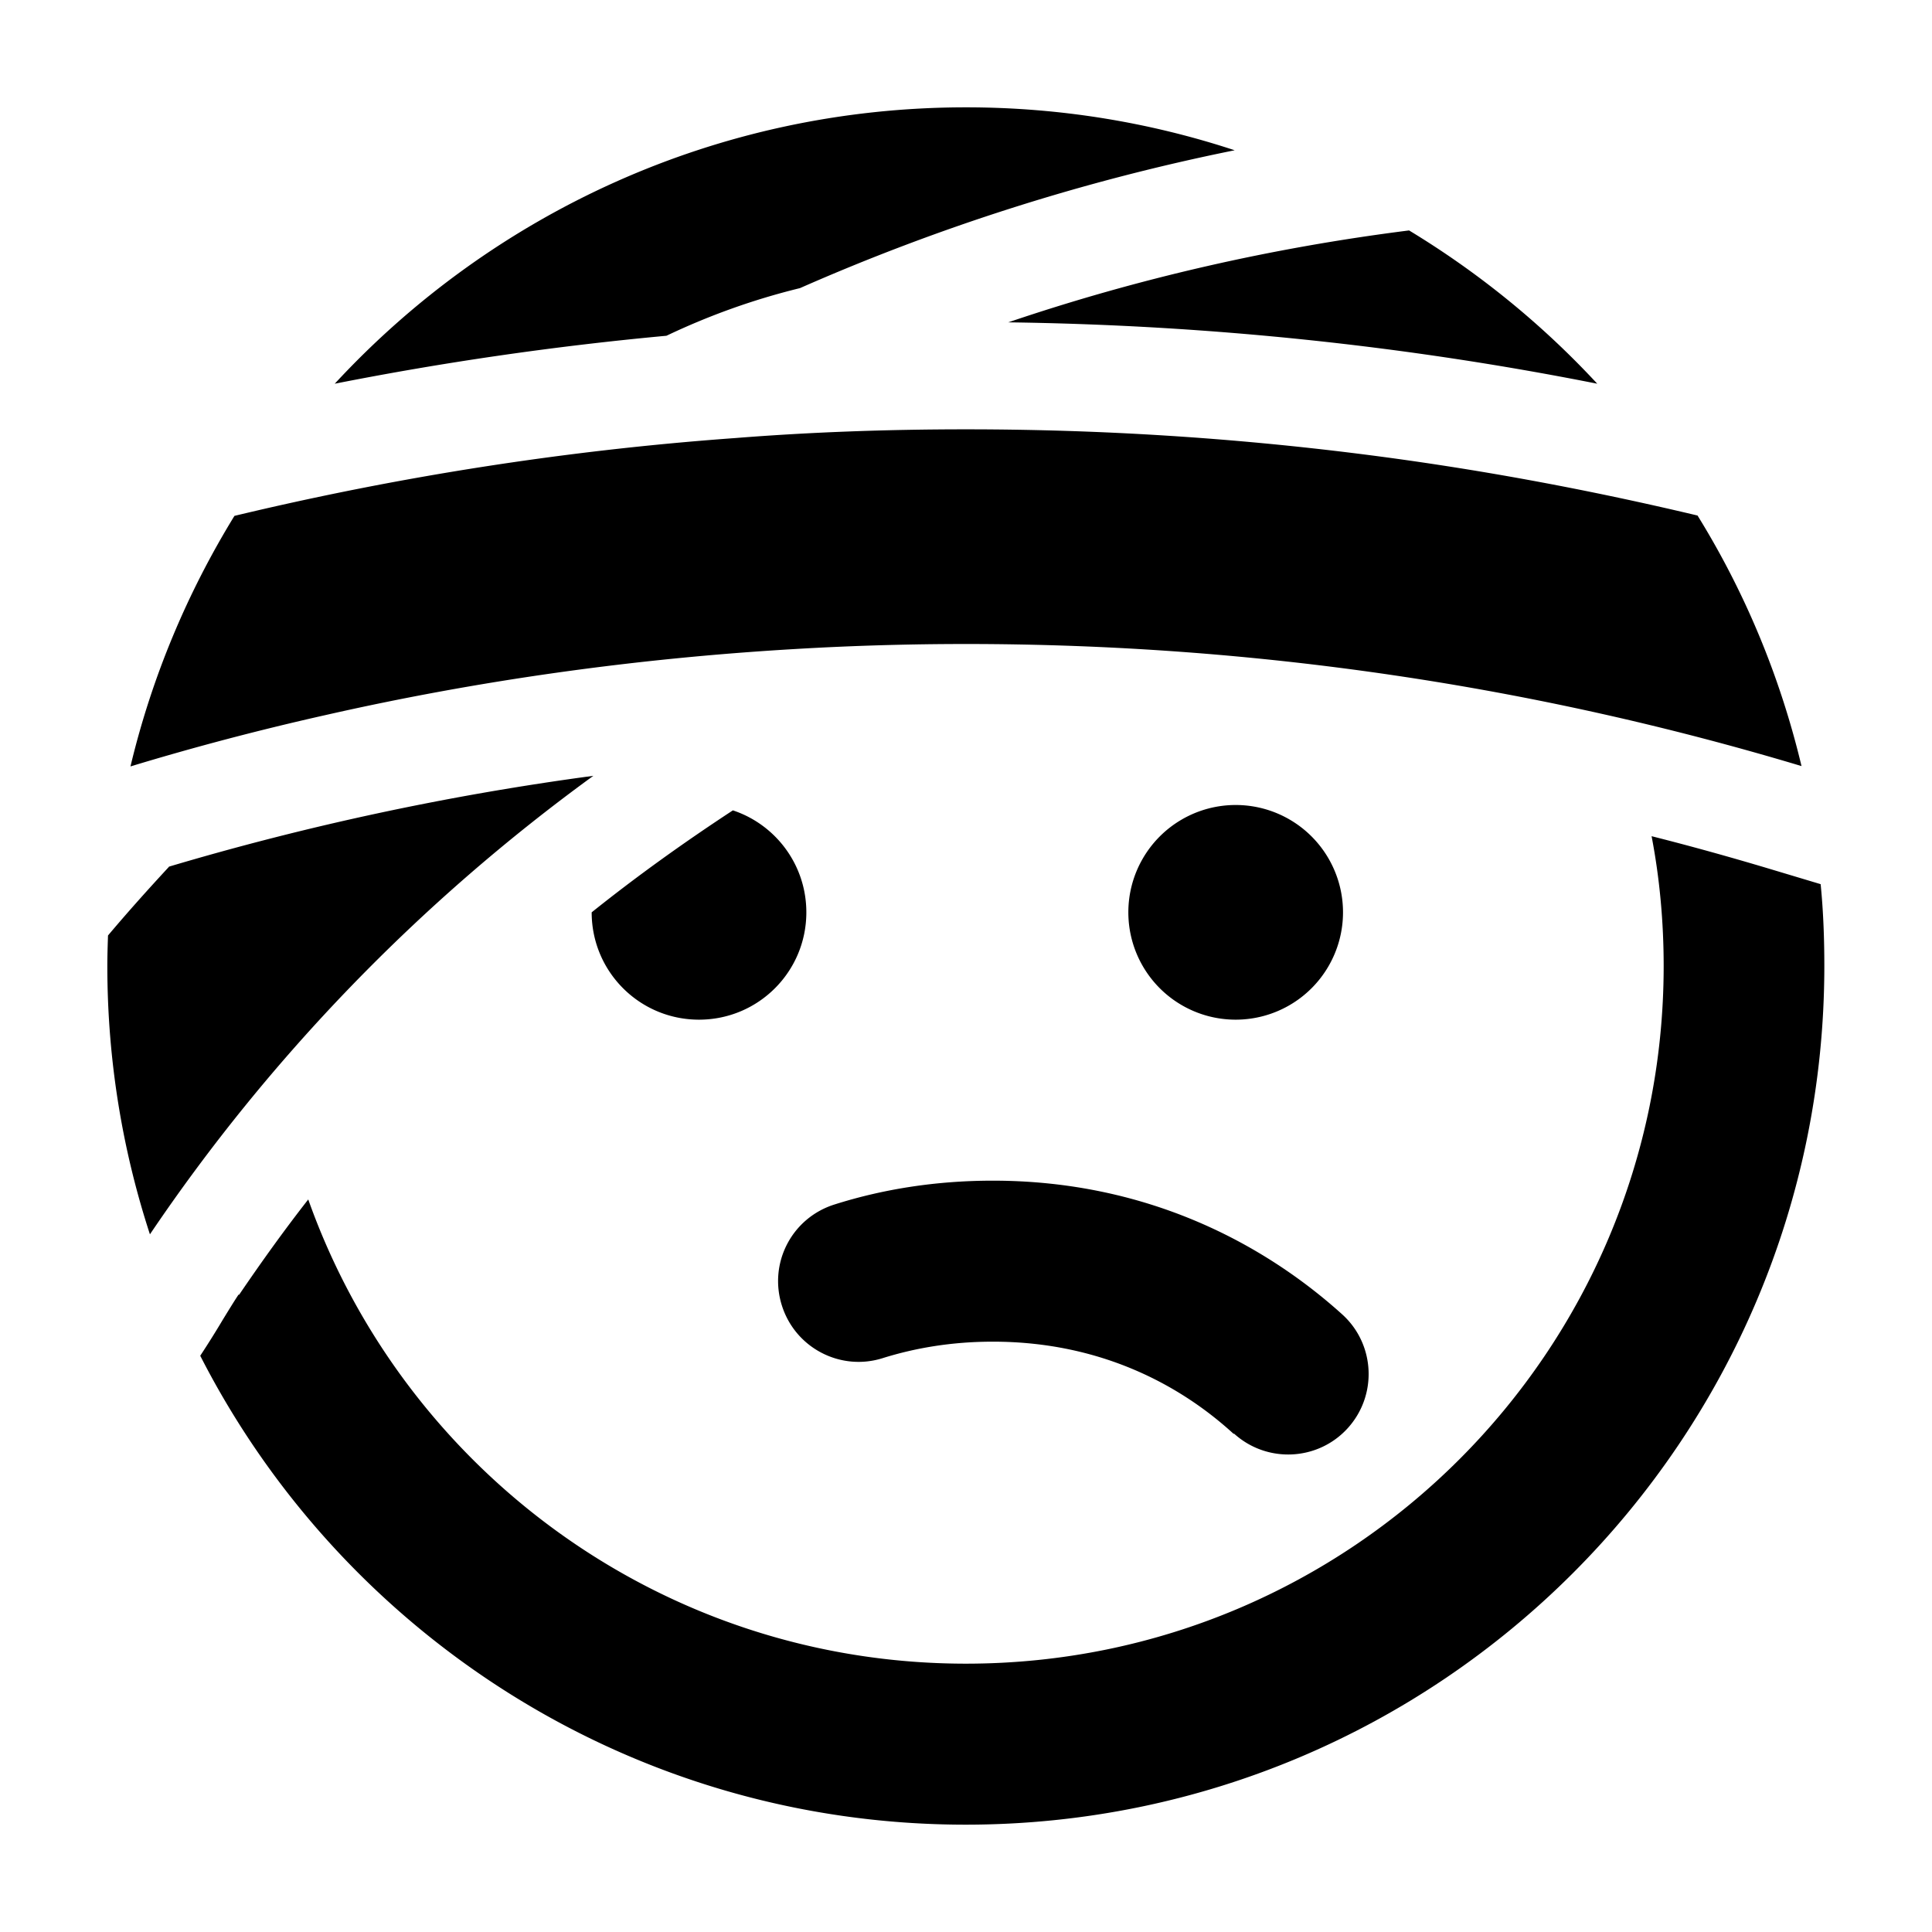<svg xmlns="http://www.w3.org/2000/svg" width="24" height="24" viewBox="0 0 576 512">
    <path d="M71.3 354c6.6-9.7 13.4-19.2 20.6-28.4C120.5 406.2 197.5 464 288 464c114.9 0 208-93.1 208-208c0-13.2-1.2-26.2-3.6-38.7c11.9 3 23.7 6.3 35.4 9.8l15 4.5c.8 8 1.1 16.2 1.1 24.4c0 141.4-114.6 256-256 256c-99.5 0-185.8-56.8-228.2-139.8c2.5-3.8 4.8-7.5 6.7-10.7c1.9-3.1 3.5-5.7 4.7-7.5zM218.5 209.6c12.7 4.2 21.9 16.2 21.9 30.4c0 17.7-14.3 32-32 32s-32-14.3-32-32c13.5-10.8 27.6-20.9 42.1-30.4zM368.1 12.8c-45.1 9.1-88.5 23-129.6 41.1c-13.9 3.4-27.2 8.2-39.8 14.2c-33.5 3.1-66.5 7.9-98.9 14.3C146.6 31.8 213.6 0 288 0c28 0 54.9 4.5 80.1 12.8zm-.3 382.7C352.2 381.2 328.4 368 296 368c-12.3 0-23.2 1.9-32.8 4.9c-12.6 4-26.1-3-30.1-15.7s3-26.1 15.7-30.1c14.2-4.5 30-7.1 47.2-7.1c46.5 0 81.4 19.3 104.2 39.9c9.8 8.9 10.5 24.1 1.6 33.9s-24.1 10.5-33.9 1.6zM336.4 240a32 32 0 1 1 64 0 32 32 0 1 1 -64 0zM300.6 64.1c38.3-13 78.3-22.2 119.5-27.4c20.8 12.6 39.7 28 56.1 45.7C419.3 71.1 360.6 64.9 300.6 64.1zM406 103.4c34 4.3 67.3 10.5 100.1 18.3c14.1 22.8 24.6 47.9 31 74.7C458.2 172.7 374.6 160 288 160c-17.1 0-34.1 .5-51 1.5c-47.8 2.8-94.6 9.4-140 19.7c-19.6 4.4-39 9.5-58.1 15.3c6.4-26.8 17-51.9 31-74.7c48.4-11.6 98.2-19.5 149.3-23.2C241.9 96.8 264.9 96 288 96c40 0 79.3 2.5 118 7.4zM50.3 226.4c41-12.2 83.3-21.3 126.6-27.1c-51.6 37.5-96.5 83.8-132.2 136.7C36.5 310.9 32 284 32 256c0-3 .1-6.1 .2-9.1c5.9-7 12-13.8 18.2-20.5z"/>
</svg>